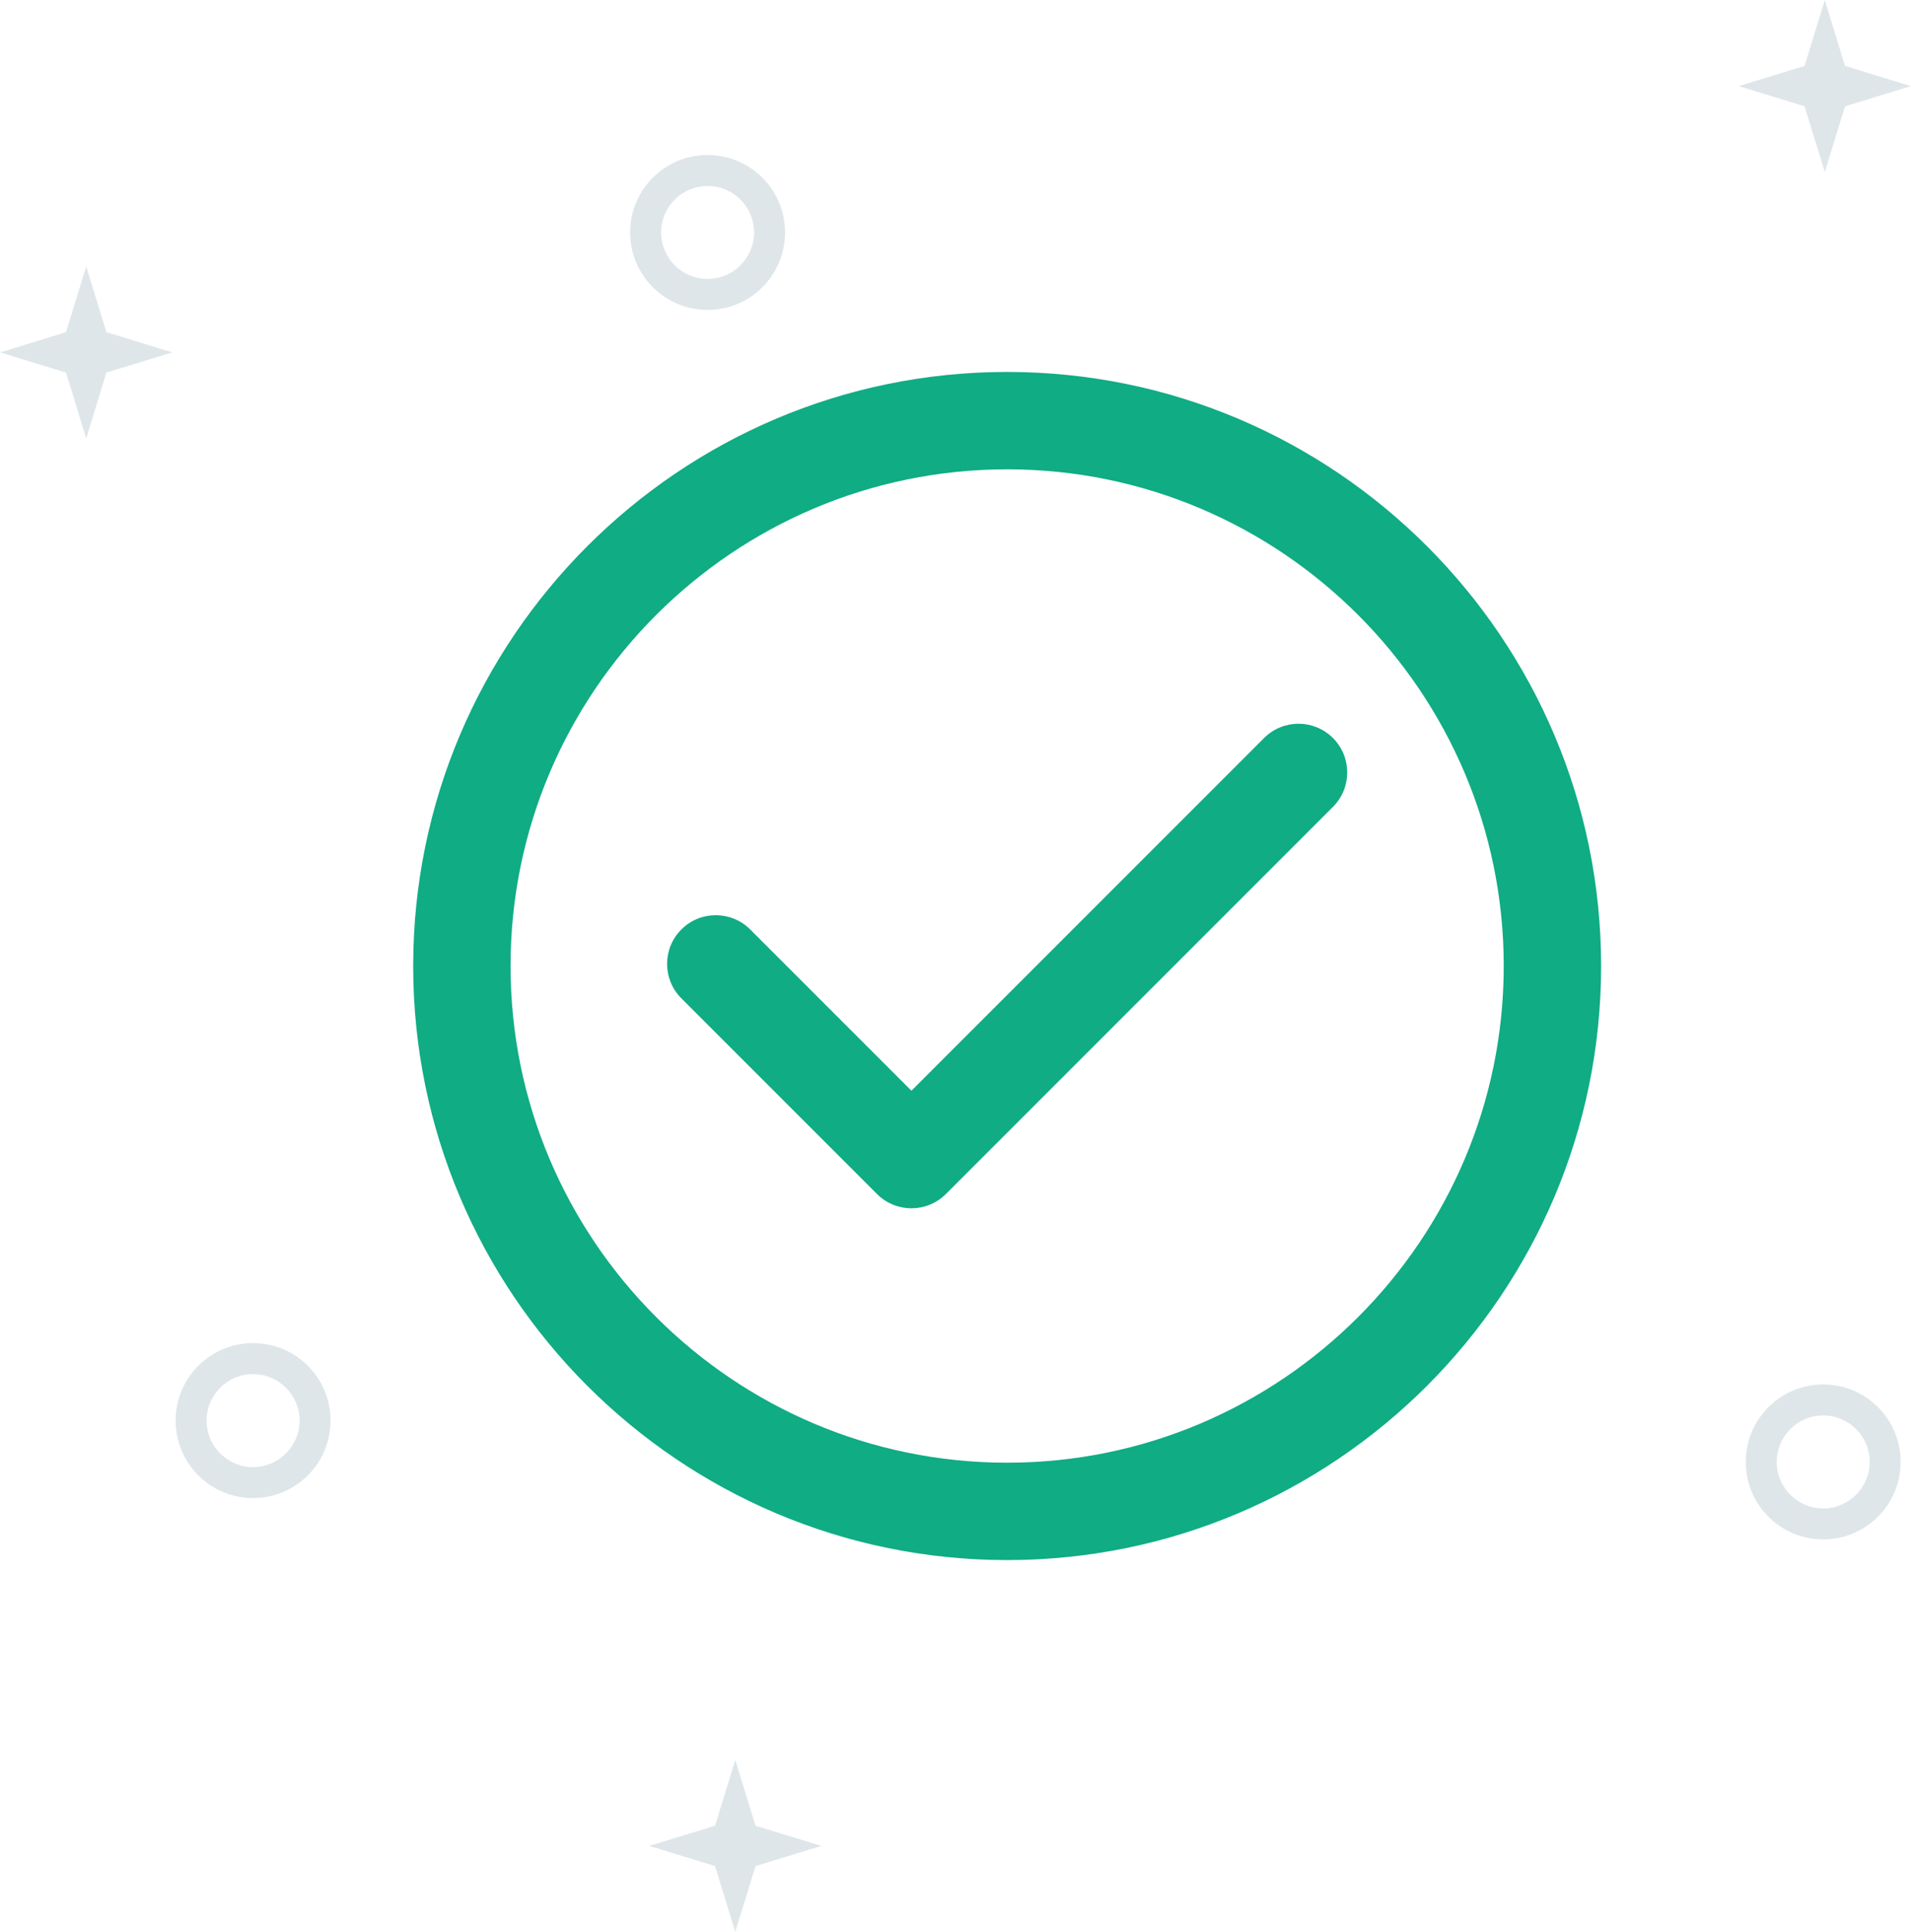 <?xml version="1.0" encoding="utf-8"?>
<svg version="1.1" xmlns="http://www.w3.org/2000/svg" xmlns:xlink="http://www.w3.org/1999/xlink" x="0px" y="0px"
	 viewBox="0 0 185 187" style="enable-background:new 0 0 185 187;" xml:space="preserve">
<style type="text/css">
	.st0{enable-background:new    ;}
	.st1{fill:#dfe6e9;}
	.st2{fill:#10ac84;}
</style>
<g class="st0">
	<g id="figures">
		<g>
			<path class="st1" d="M68.5,18c2.481,0,4.5,2.019,4.5,4.5S70.981,27,68.5,27S64,24.981,64,22.5S66.019,18,68.5,18 M24.5,133
				c2.481,0,4.5,2.019,4.5,4.5s-2.019,4.5-4.5,4.5s-4.5-2.019-4.5-4.5S22.019,133,24.5,133 M176.5,137c2.481,0,4.5,2.019,4.5,4.5
				c0,2.481-2.019,4.5-4.5,4.5s-4.5-2.019-4.5-4.5C172,139.019,174.019,137,176.5,137 M176.655,0.013l-1.958,6.366l-6.374,1.956
				l6.374,1.955l1.958,6.366l1.958-6.366l6.374-1.955l-6.374-1.956L176.655,0.013L176.655,0.013z M68.5,15
				c-4.142,0-7.5,3.358-7.5,7.5c0,4.142,3.358,7.5,7.5,7.5s7.5-3.358,7.5-7.5C76,18.358,72.642,15,68.5,15L68.5,15z M8.345,25.787
				l-1.958,6.366l-6.374,1.955l6.374,1.956l1.958,6.366l1.958-6.366l6.374-1.956l-6.374-1.955L8.345,25.787L8.345,25.787z M24.5,130
				c-4.142,0-7.5,3.358-7.5,7.5c0,4.142,3.358,7.5,7.5,7.5s7.5-3.358,7.5-7.5C32,133.358,28.642,130,24.5,130L24.5,130z M176.5,134
				c-4.142,0-7.5,3.358-7.5,7.5c0,4.142,3.358,7.5,7.5,7.5s7.5-3.358,7.5-7.5C184,137.358,180.642,134,176.5,134L176.5,134z
				 M71.181,170.344l-1.958,6.366l-6.374,1.956l6.374,1.956l1.958,6.366l1.958-6.366l6.374-1.956l-6.374-1.956L71.181,170.344
				L71.181,170.344z"/>
		</g>
	</g>
</g>
<g class="st0">
	<g id="check">
		<g>
			<path class="st2" d="M97.5,36C65.794,36,40,61.794,40,93.5c0,31.706,25.794,57.5,57.5,57.5c31.705,0,57.5-25.794,57.5-57.5
				C155,61.794,129.206,36,97.5,36z M97.5,141.574c-26.508,0-48.074-21.566-48.074-48.074c0-26.508,21.566-48.074,48.074-48.074
				c26.508,0,48.073,21.566,48.073,48.074C145.574,120.008,124.008,141.574,97.5,141.574z M122.375,71.431l-34.14,34.14
				L72.625,89.962c-1.841-1.84-4.825-1.84-6.665,0c-1.84,1.841-1.84,4.825,0,6.666l18.942,18.942c0.92,0.92,2.127,1.38,3.333,1.38
				s2.412-0.46,3.333-1.38l37.473-37.473c1.84-1.841,1.84-4.825,0-6.665C127.199,69.591,124.215,69.591,122.375,71.431z"/>
		</g>
	</g>
</g>
</svg>
